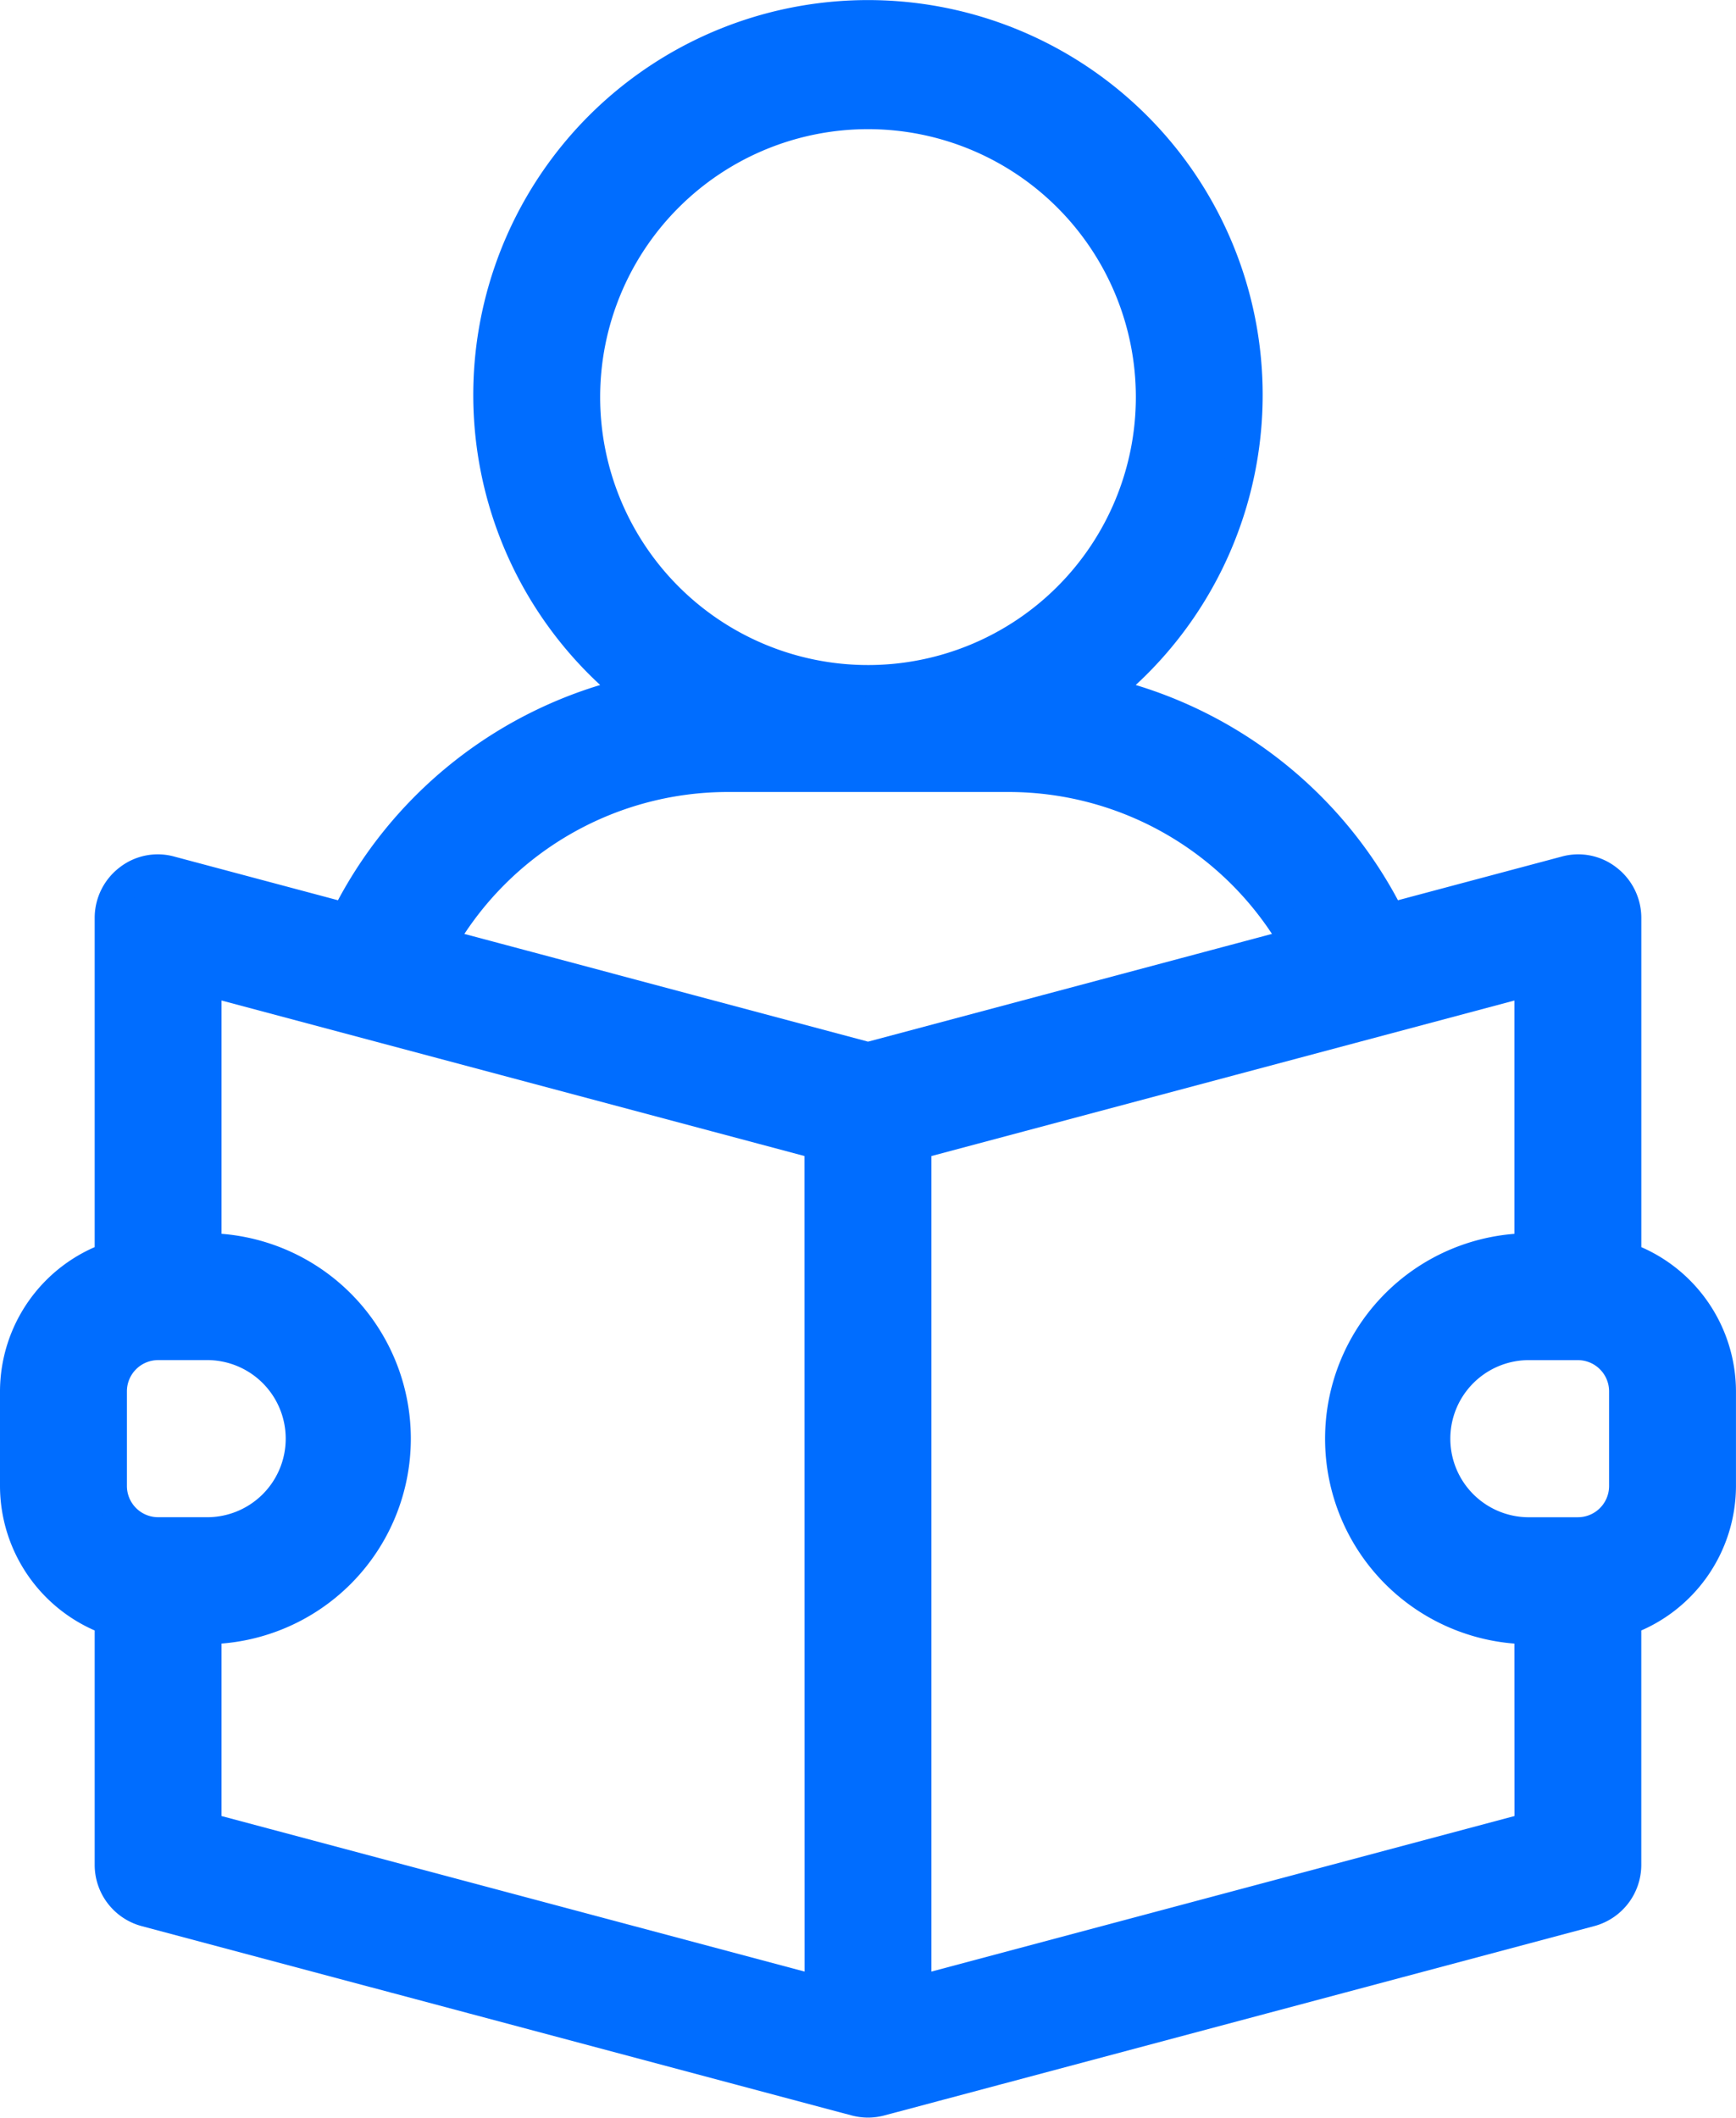 <svg xmlns="http://www.w3.org/2000/svg" width="53.866" height="65.685" viewBox="0 0 53.866 65.685"><defs><style>.a{fill:#006dff;stroke:#006dff;}</style></defs><path class="a" d="M62.428,42.59V32.038a1.47,1.47,0,0,0-.573-1.165,1.428,1.428,0,0,0-1.272-.253l-5.466,1.457a13.245,13.245,0,0,0-8.927-7.024,11.747,11.747,0,1,0-14.516,0,13.245,13.245,0,0,0-8.927,7.024L17.283,30.62a1.428,1.428,0,0,0-1.272.253,1.47,1.47,0,0,0-.573,1.165V42.59A4.392,4.392,0,0,0,12.5,46.723v2.938A4.4,4.4,0,0,0,15.438,53.8V61.41a1.467,1.467,0,0,0,1.09,1.418L38.556,68.7a1.46,1.46,0,0,0,.754,0l22.027-5.873a1.467,1.467,0,0,0,1.09-1.418V53.8a4.4,4.4,0,0,0,2.938-4.136V46.723a4.392,4.392,0,0,0-2.938-4.133ZM30.122,15.884a8.811,8.811,0,1,1,8.811,8.811,8.812,8.812,0,0,1-8.811-8.811ZM15.438,46.722a1.469,1.469,0,0,1,1.468-1.468h1.468a2.937,2.937,0,1,1,0,5.873H16.906a1.469,1.469,0,0,1-1.468-1.468ZM37.465,65.371,18.373,60.28V54.066a5.874,5.874,0,1,0,0-11.749V33.949l19.089,5.091Zm1.468-28.977-13.3-3.549a10.293,10.293,0,0,1,8.9-5.212h8.811a10.293,10.293,0,0,1,8.9,5.212Zm20.56,23.886L40.4,65.372V39.041L59.49,33.95l0,8.368a5.874,5.874,0,1,0,0,11.749Zm2.935-10.62a1.469,1.469,0,0,1-1.468,1.468H59.493a2.937,2.937,0,1,1,0-5.873H60.96a1.469,1.469,0,0,1,1.468,1.468Z" transform="translate(-12 -3.567)"/></svg>